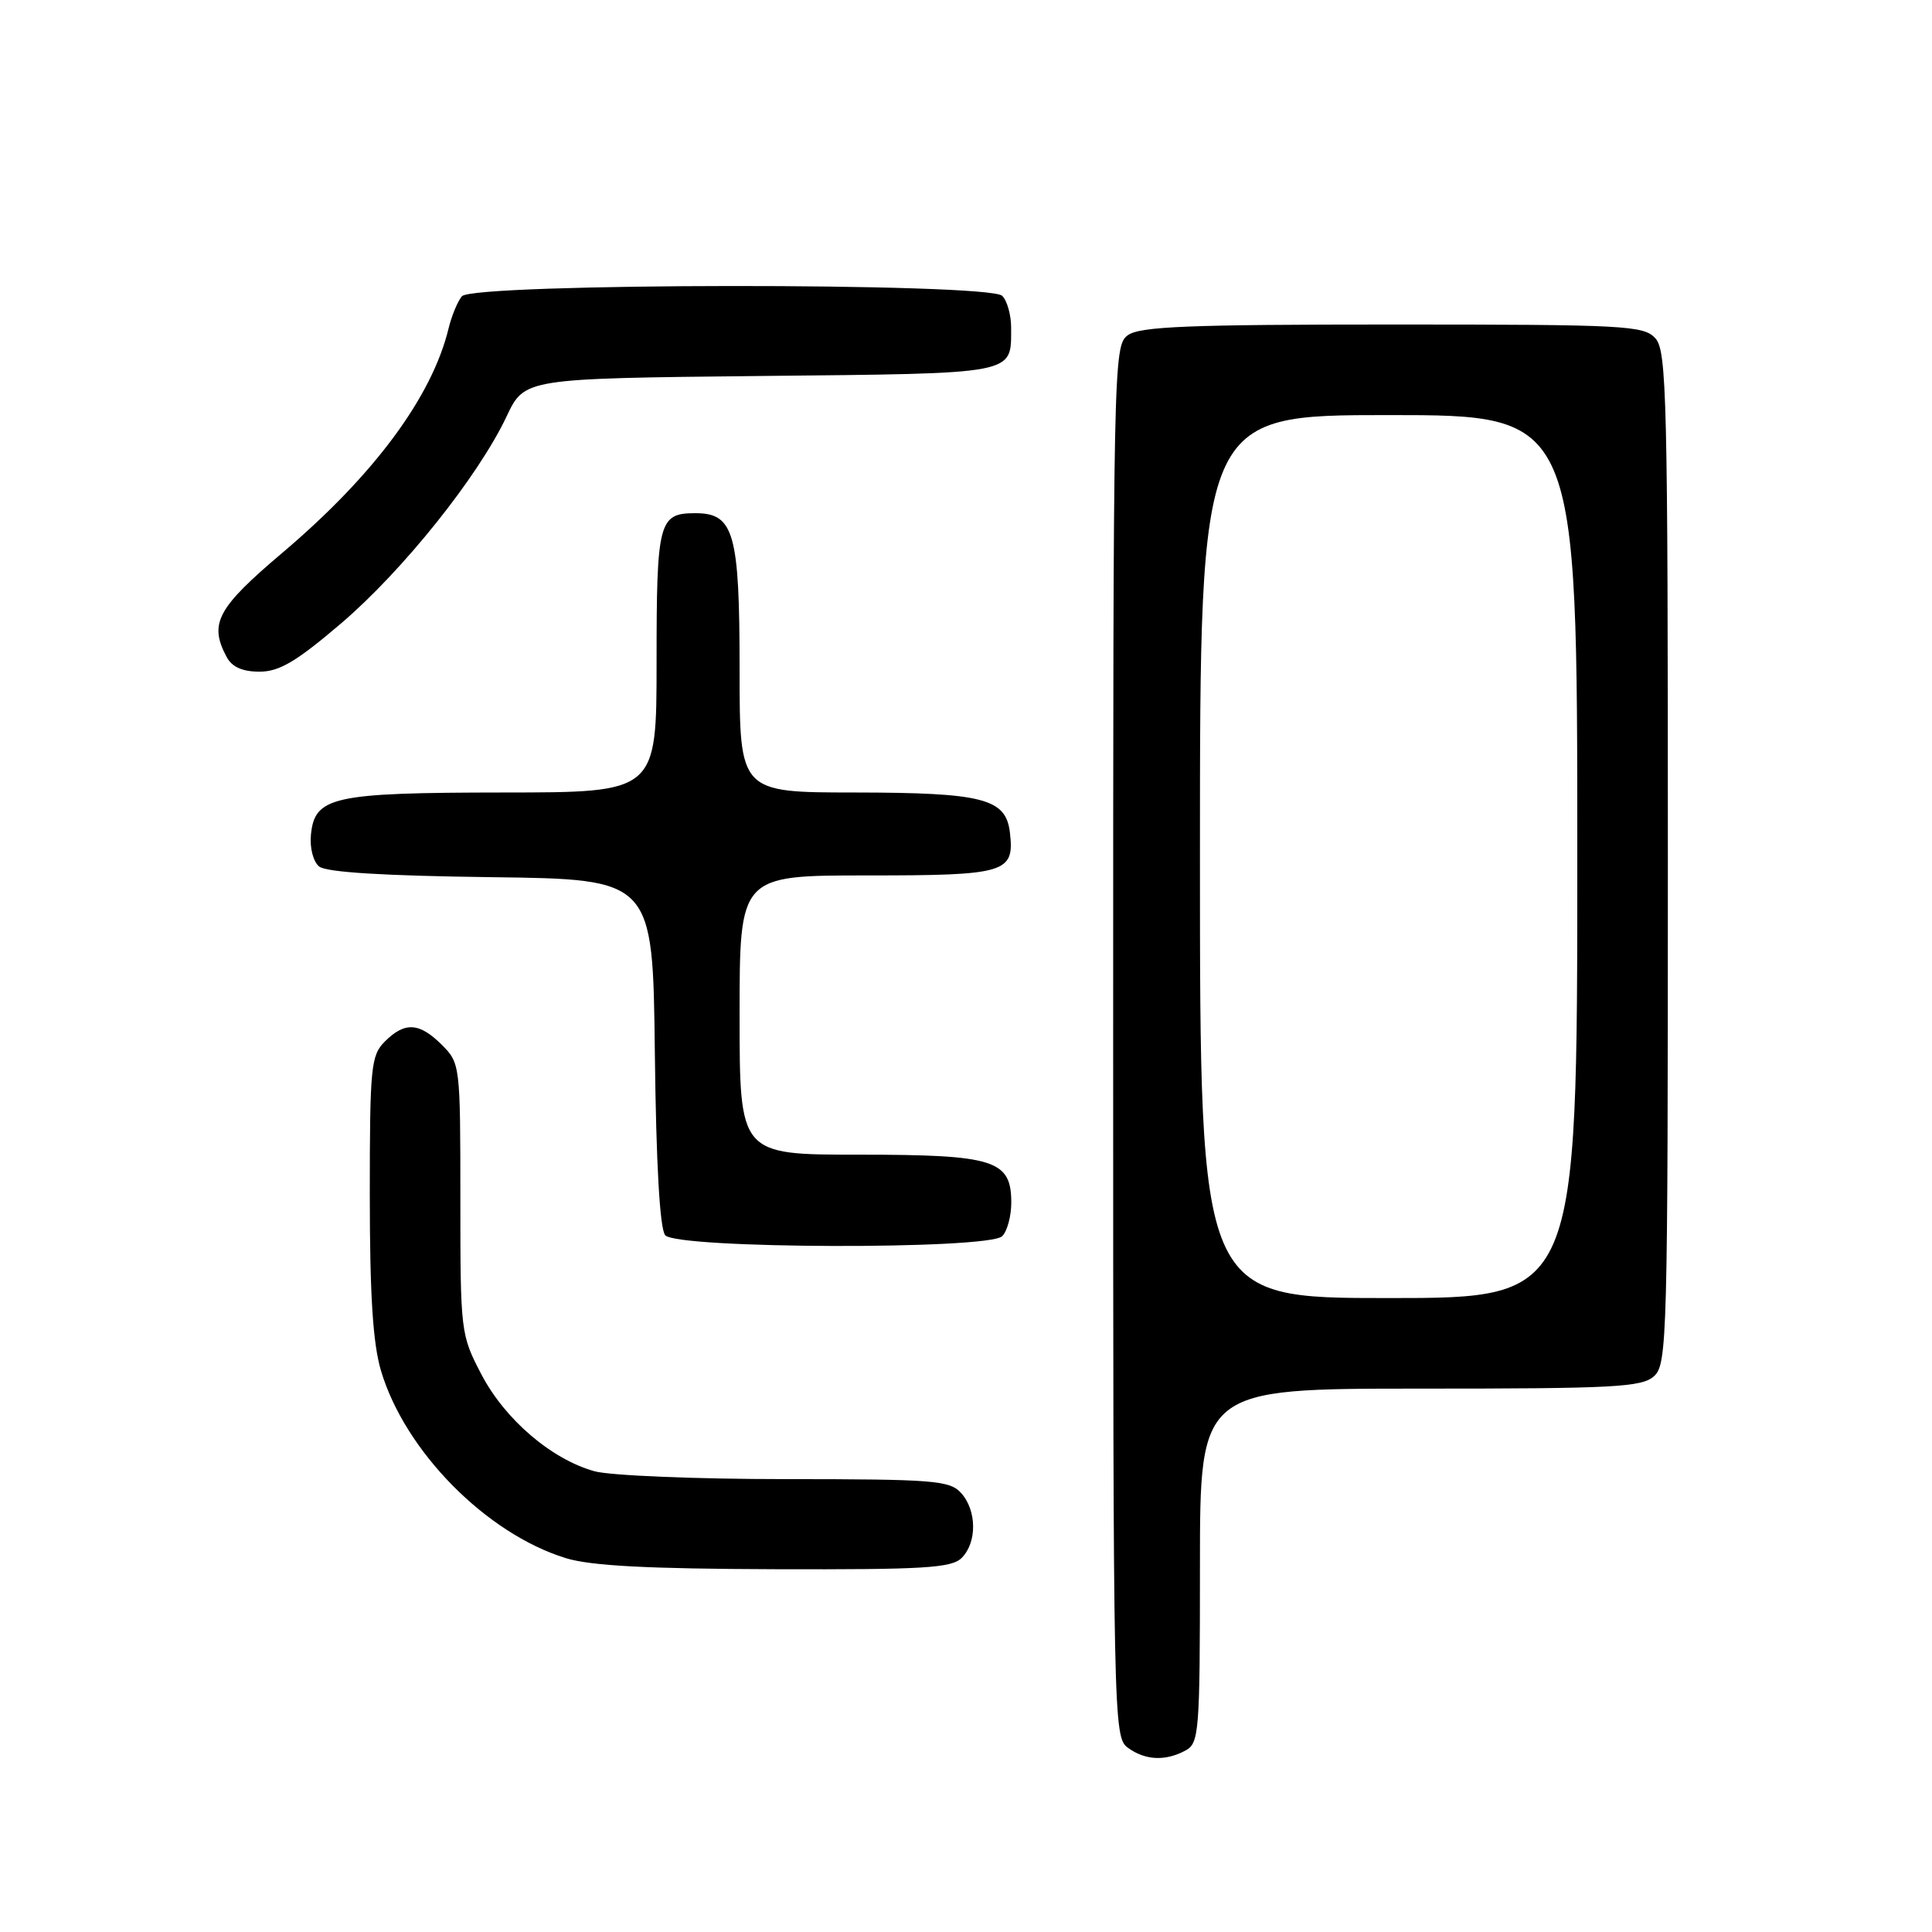 <?xml version="1.0" encoding="UTF-8" standalone="no"?>
<!DOCTYPE svg PUBLIC "-//W3C//DTD SVG 1.1//EN" "http://www.w3.org/Graphics/SVG/1.1/DTD/svg11.dtd" >
<svg xmlns="http://www.w3.org/2000/svg" xmlns:xlink="http://www.w3.org/1999/xlink" version="1.1" viewBox="0 0 256 256">
 <g >
 <path fill="currentColor"
d=" M 157.07 231.96 C 158.89 230.99 159.00 229.64 159.00 207.46 C 159.00 184.00 159.00 184.00 188.17 184.00 C 213.91 184.00 217.56 183.81 219.17 182.35 C 220.91 180.77 221.00 177.33 221.00 113.67 C 221.00 52.72 220.85 46.49 219.35 44.83 C 217.81 43.13 215.39 43.00 184.54 43.00 C 157.48 43.00 151.03 43.26 149.44 44.42 C 147.54 45.81 147.50 47.92 147.50 138.00 C 147.50 228.08 147.54 230.19 149.44 231.58 C 151.74 233.26 154.40 233.39 157.07 231.96 Z  M 127.43 206.43 C 129.48 204.38 129.44 200.14 127.35 197.83 C 125.84 196.16 123.74 196.00 104.10 195.99 C 92.22 195.99 80.82 195.52 78.78 194.95 C 73.08 193.37 66.91 188.09 63.79 182.12 C 61.04 176.85 61.00 176.53 61.00 158.84 C 61.00 141.14 60.97 140.88 58.55 138.45 C 55.57 135.48 53.64 135.36 51.00 138.00 C 49.15 139.85 49.00 141.33 49.00 158.32 C 49.00 171.58 49.41 178.01 50.48 181.62 C 53.65 192.28 64.42 203.21 74.97 206.46 C 78.26 207.48 85.84 207.88 102.68 207.93 C 122.48 207.99 126.09 207.77 127.43 206.43 Z  M 132.80 163.80 C 133.46 163.14 134.00 161.14 134.00 159.36 C 134.00 153.70 131.78 153.00 113.78 153.00 C 98.00 153.00 98.00 153.00 98.00 134.50 C 98.00 116.00 98.00 116.00 114.88 116.00 C 133.32 116.00 134.44 115.67 133.82 110.33 C 133.30 105.81 130.30 105.03 113.25 105.01 C 98.00 105.00 98.00 105.00 98.00 88.72 C 98.00 70.61 97.26 68.00 92.14 68.00 C 87.28 68.00 87.00 69.07 87.00 87.70 C 87.00 105.00 87.00 105.00 66.75 105.01 C 44.06 105.03 41.70 105.55 41.20 110.61 C 41.03 112.33 41.50 114.17 42.28 114.81 C 43.19 115.58 50.84 116.05 65.08 116.23 C 86.50 116.50 86.50 116.50 86.77 139.42 C 86.94 154.28 87.43 162.81 88.14 163.67 C 89.65 165.49 130.99 165.61 132.80 163.80 Z  M 45.20 82.60 C 53.39 75.61 63.36 63.14 67.12 55.19 C 69.50 50.15 69.50 50.15 100.79 49.82 C 135.04 49.47 133.95 49.68 133.98 43.45 C 133.99 41.77 133.46 39.86 132.80 39.20 C 131.03 37.43 62.67 37.48 61.20 39.26 C 60.63 39.95 59.84 41.86 59.44 43.51 C 57.25 52.57 49.57 62.95 37.46 73.21 C 28.74 80.59 27.66 82.62 30.04 87.07 C 30.74 88.38 32.13 89.00 34.38 89.00 C 37.01 89.00 39.26 87.67 45.20 82.60 Z  M 159.00 113.50 C 159.00 55.00 159.00 55.00 184.00 55.00 C 209.00 55.00 209.00 55.00 209.00 113.50 C 209.00 172.00 209.00 172.00 184.00 172.00 C 159.00 172.00 159.00 172.00 159.00 113.50 Z "/>
</g>
</svg>
